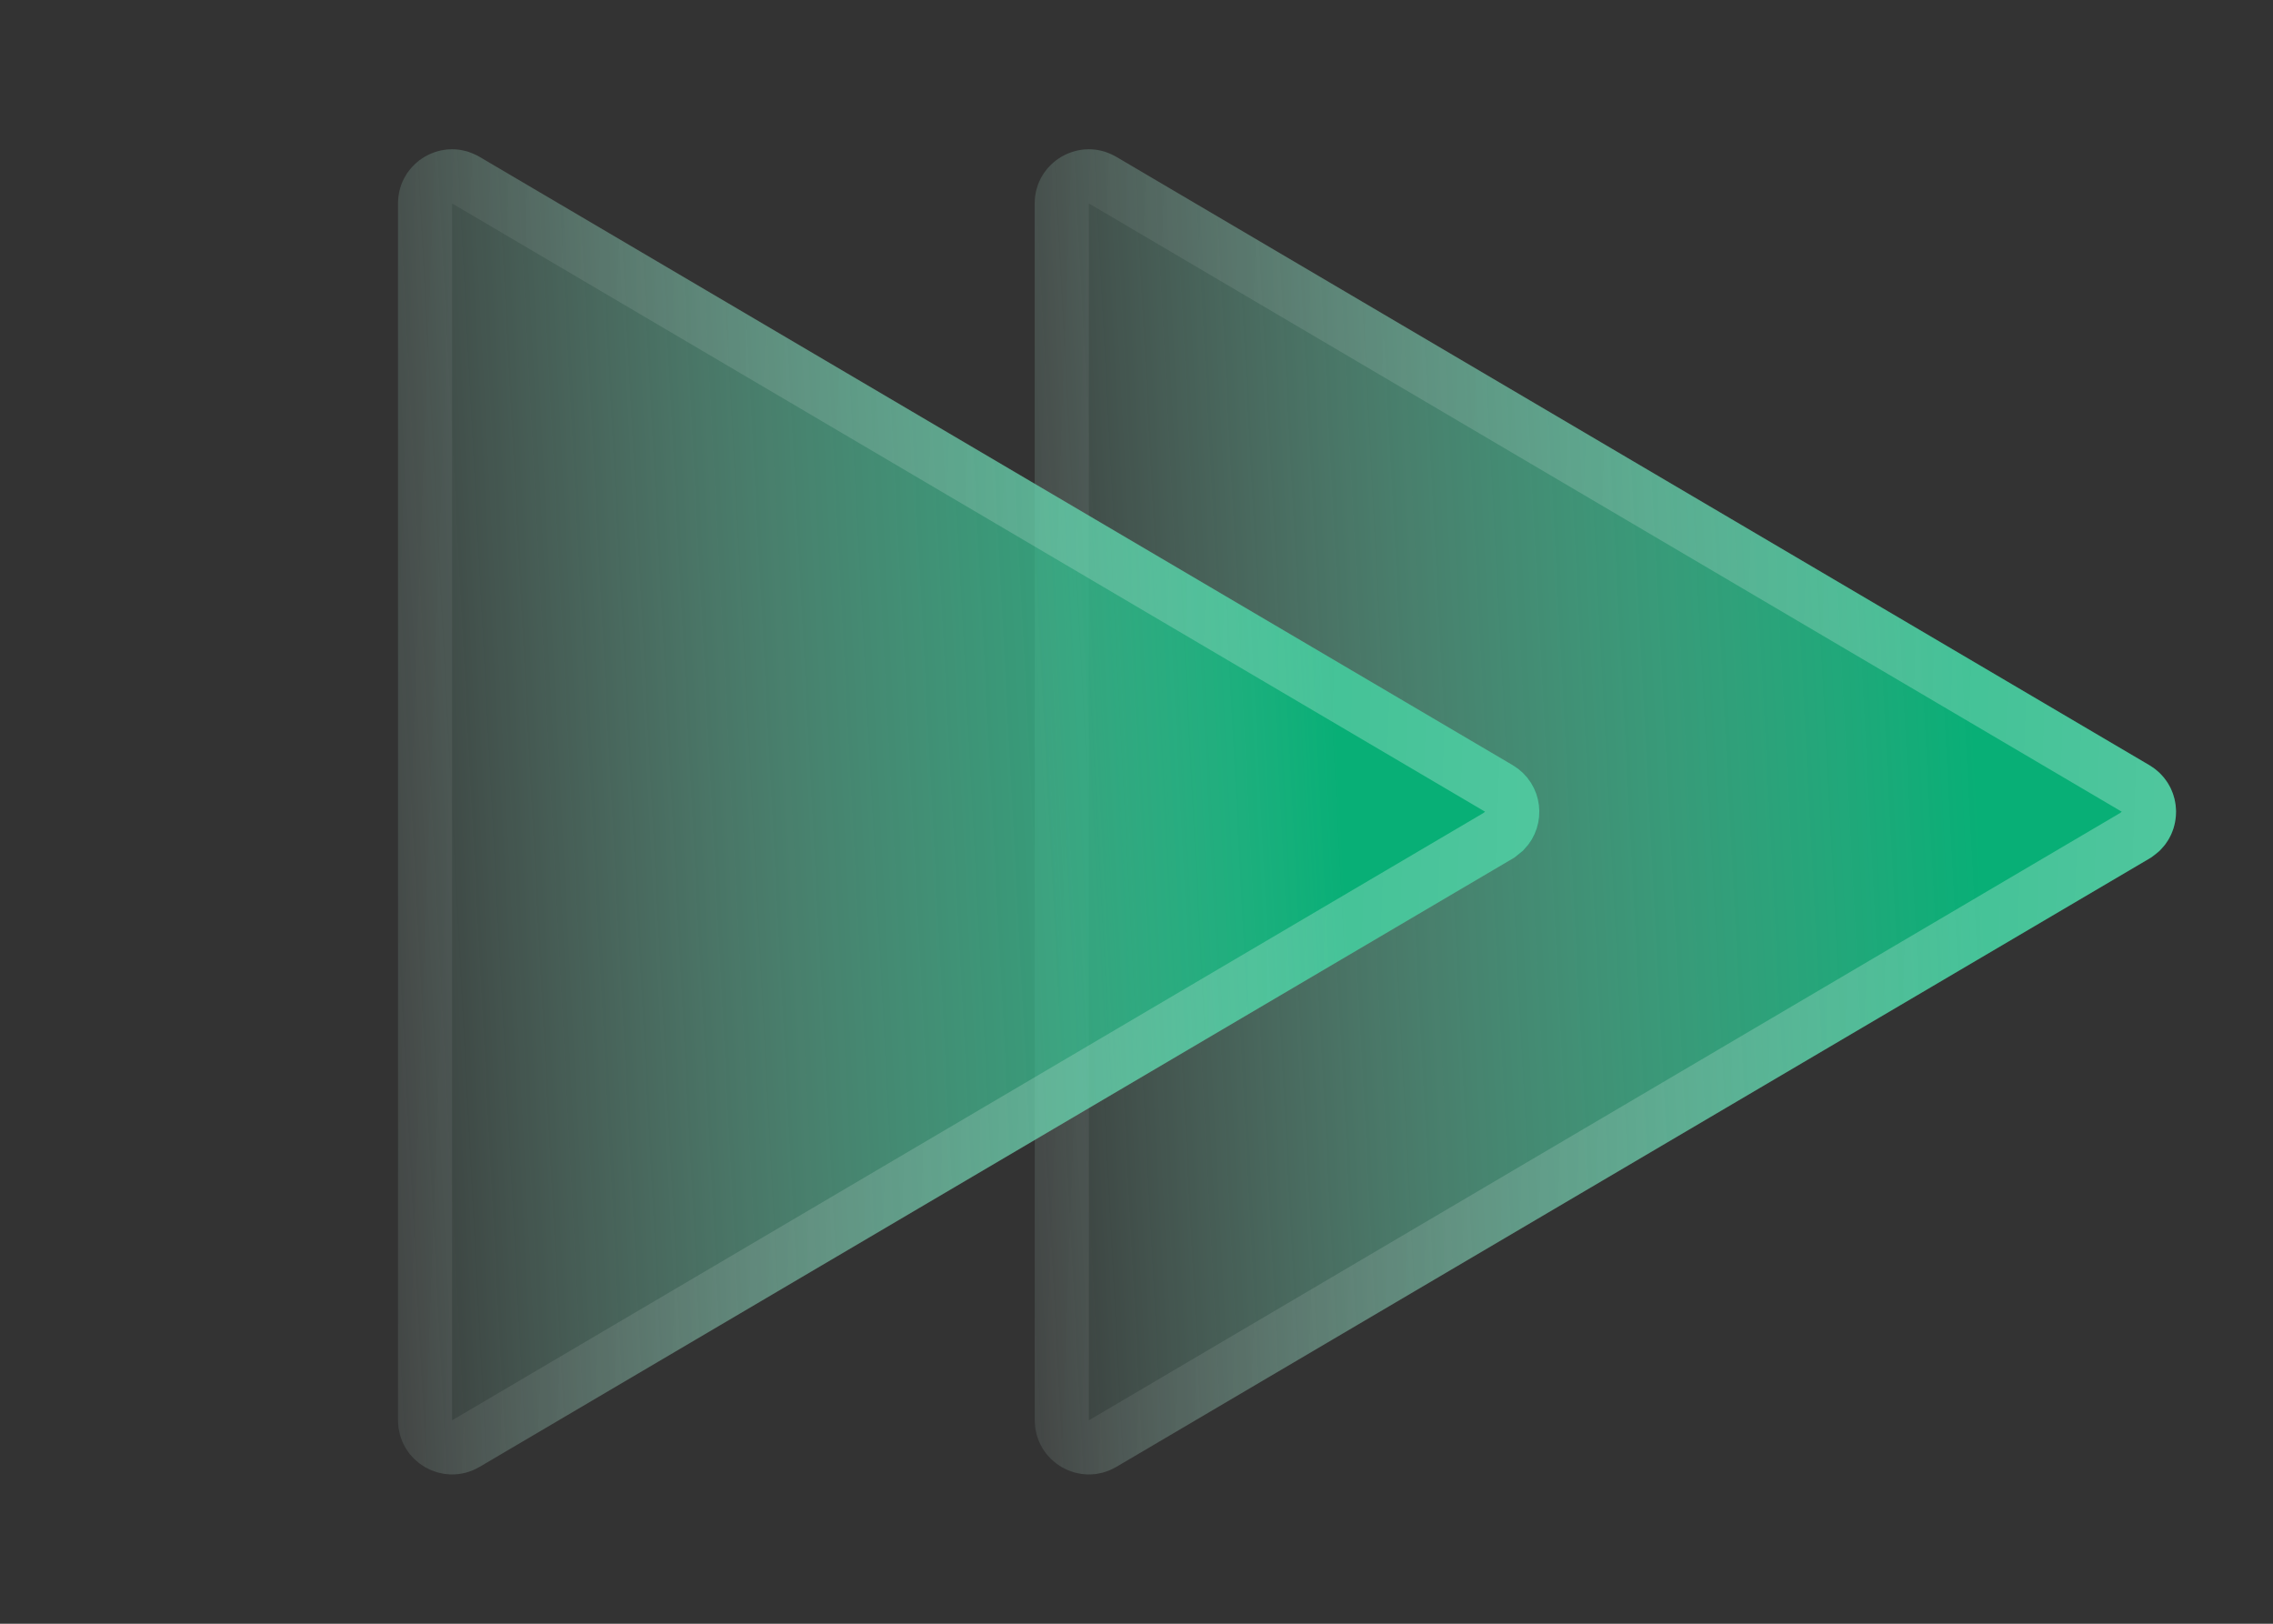 <svg width="21" height="15" viewBox="0 0 21 15" fill="none" xmlns="http://www.w3.org/2000/svg">
<rect x="0" y="0" width="21" height="15" fill="#333333" stroke="none"/>
<path d="M19.858 7.069C20.186 7.263 20.186 7.737 19.858 7.931L10.313 13.551C9.98 13.748 9.559 13.507 9.559 13.12L9.559 1.879C9.559 1.493 9.98 1.252 10.313 1.449L19.858 7.069Z" fill="url(#paint0_linear_1_979)"/>
<path d="M19.731 7.284C19.875 7.369 19.893 7.561 19.785 7.673L19.731 7.716L10.187 13.336C10.02 13.434 9.81 13.313 9.81 13.12L9.81 1.88C9.81 1.711 9.97 1.597 10.122 1.637L10.187 1.664L19.731 7.284Z" stroke="url(#paint1_linear_1_979)" stroke-opacity="0.3" stroke-width="0.5"/>
<path d="M13.975 7.069C14.304 7.263 14.304 7.737 13.975 7.931L4.43 13.551C4.097 13.748 3.677 13.507 3.677 13.12L3.677 1.879C3.677 1.493 4.097 1.252 4.43 1.449L13.975 7.069Z" fill="url(#paint2_linear_1_979)"/>
<path d="M13.849 7.284C13.992 7.369 14.01 7.561 13.902 7.673L13.849 7.716L4.304 13.336C4.137 13.434 3.927 13.313 3.927 13.12L3.927 1.88C3.927 1.711 4.087 1.597 4.239 1.637L4.304 1.664L13.849 7.284Z" stroke="url(#paint3_linear_1_979)" stroke-opacity="0.3" stroke-width="0.5"/>
<defs>
<linearGradient id="paint0_linear_1_979" x1="18.239" y1="6.486" x2="8.823" y2="6.98" gradientUnits="userSpaceOnUse">
<stop stop-color="#08AF76"/>
<stop offset="1" stop-color="#ADFFE3" stop-opacity="0"/>
</linearGradient>
<linearGradient id="paint1_linear_1_979" x1="20.59" y1="7.5" x2="7.353" y2="7.019" gradientUnits="userSpaceOnUse">
<stop stop-color="white"/>
<stop offset="1" stop-color="white" stop-opacity="0"/>
</linearGradient>
<linearGradient id="paint2_linear_1_979" x1="12.356" y1="6.486" x2="2.94" y2="6.98" gradientUnits="userSpaceOnUse">
<stop stop-color="#08AF76"/>
<stop offset="1" stop-color="#ADFFE3" stop-opacity="0"/>
</linearGradient>
<linearGradient id="paint3_linear_1_979" x1="14.707" y1="7.5" x2="1.47" y2="7.019" gradientUnits="userSpaceOnUse">
<stop stop-color="white"/>
<stop offset="1" stop-color="white" stop-opacity="0"/>
</linearGradient>
</defs>
</svg>
